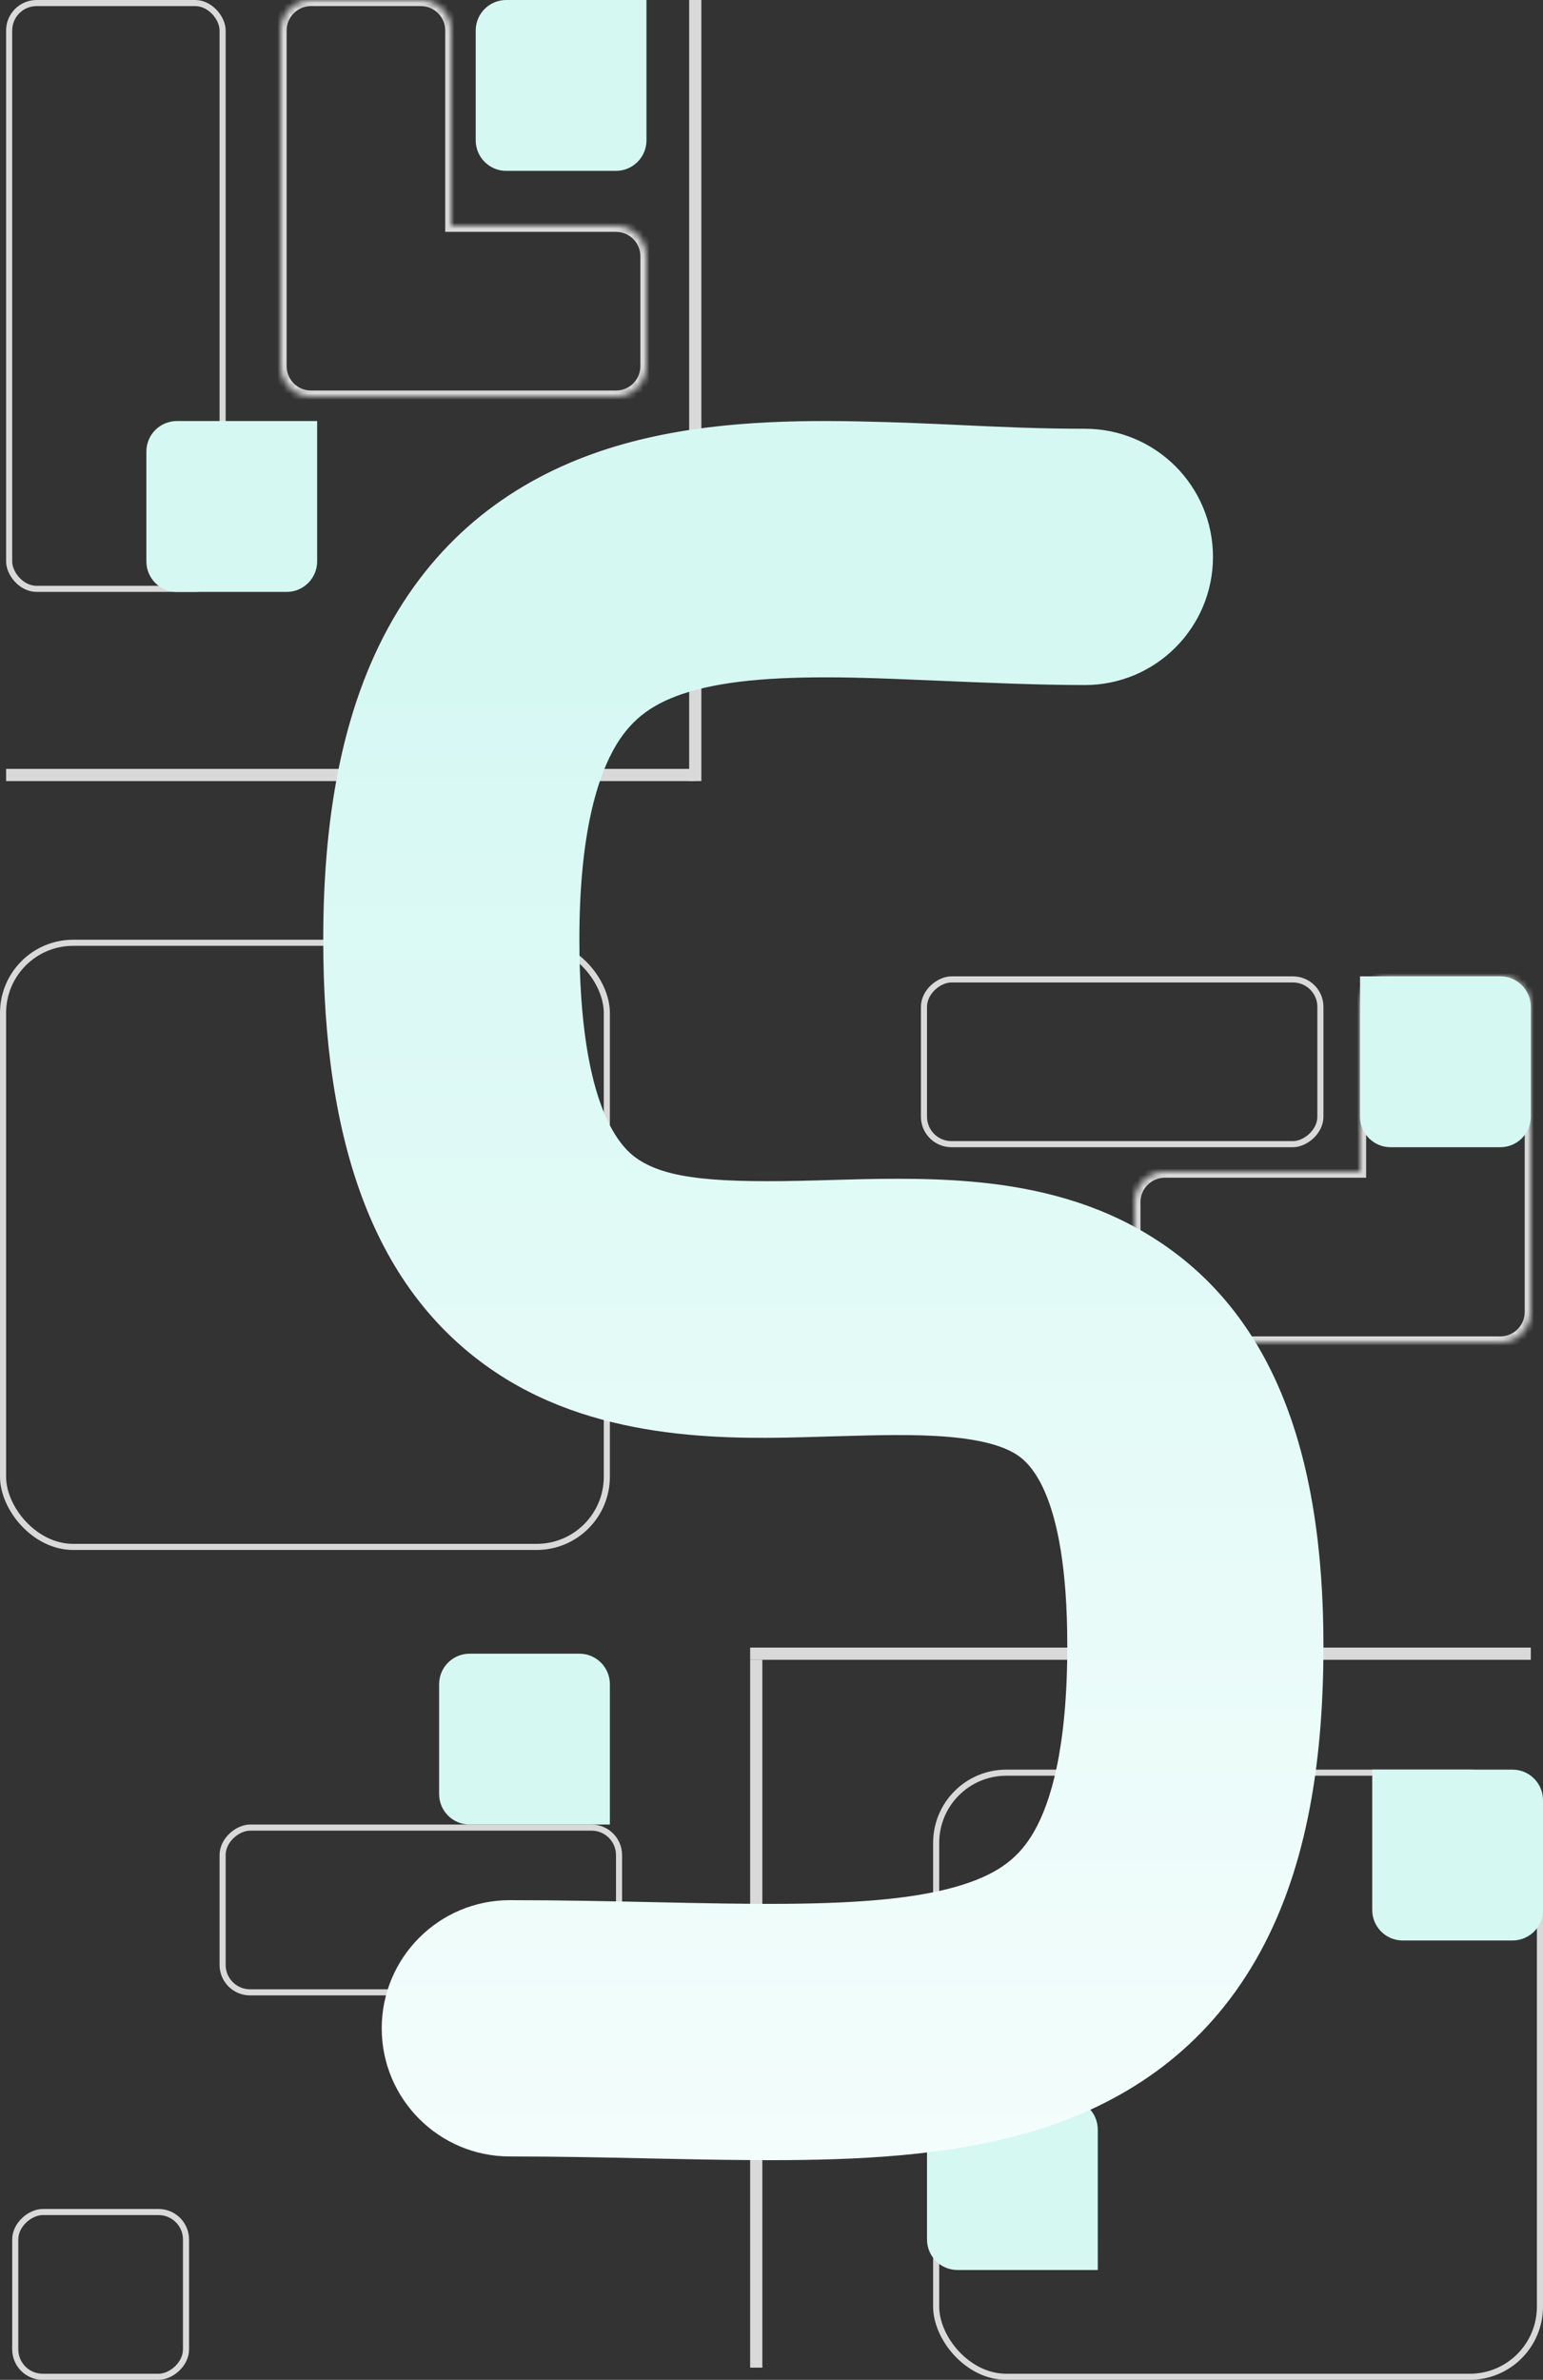 <svg width="253" height="390" viewBox="0 0 253 390" fill="none" xmlns="http://www.w3.org/2000/svg">
<rect x="0" y="0" width="253" height="390" fill="#333333" stroke="none"/>
<rect x="1.5" y="0.5" width="35" height="96" rx="4.5" stroke="#D9D9D9"/>
<rect x="216.5" y="160.5" width="27" height="65" rx="4.5" transform="rotate(90 216.5 160.5)" stroke="#D9D9D9"/>
<rect x="30.5" y="362.5" width="27" height="28" rx="4.5" transform="rotate(90 30.5 362.5)" stroke="#D9D9D9"/>
<rect x="101.5" y="299.5" width="27" height="65" rx="4.5" transform="rotate(90 101.5 299.5)" stroke="#D9D9D9"/>
<mask id="path-5-inside-1_1129_7158" fill="white">
<path fill-rule="evenodd" clip-rule="evenodd" d="M51 0C48.239 0 46 2.239 46 5V60C46 62.761 48.239 65 51 65H63H69H101C103.761 65 106 62.761 106 60V42C106 39.239 103.761 37 101 37H74V5C74 2.239 71.761 0 69 0H51Z"/>
</mask>
<path d="M74 37H73V38H74V37ZM47 5C47 2.791 48.791 1 51 1V-1C47.686 -1 45 1.686 45 5H47ZM47 60V5H45V60H47ZM51 64C48.791 64 47 62.209 47 60H45C45 63.314 47.686 66 51 66V64ZM63 64H51V66H63V64ZM69 64H63V66H69V64ZM101 64H69V66H101V64ZM105 60C105 62.209 103.209 64 101 64V66C104.314 66 107 63.314 107 60H105ZM105 42V60H107V42H105ZM101 38C103.209 38 105 39.791 105 42H107C107 38.686 104.314 36 101 36V38ZM74 38H101V36H74V38ZM73 5V37H75V5H73ZM69 1C71.209 1 73 2.791 73 5H75C75 1.686 72.314 -1 69 -1V1ZM51 1H69V-1H51V1Z" fill="#D9D9D9" mask="url(#path-5-inside-1_1129_7158)"/>
<mask id="path-7-inside-2_1129_7158" fill="white">
<path fill-rule="evenodd" clip-rule="evenodd" d="M186 215C186 217.761 188.239 220 191 220L246 220C248.761 220 251 217.761 251 215L251 203L251 197L251 165C251 162.239 248.761 160 246 160L228 160C225.239 160 223 162.239 223 165L223 192L191 192C188.239 192 186 194.239 186 197L186 215Z"/>
</mask>
<path d="M186 215L187 215L186 215ZM251 215L252 215L251 215ZM251 203L250 203L251 203ZM223 192L223 193L224 193L224 192L223 192ZM186 197L185 197L186 197ZM191 219C188.791 219 187 217.209 187 215L185 215C185 218.314 187.686 221 191 221L191 219ZM246 219L191 219L191 221L246 221L246 219ZM250 215C250 217.209 248.209 219 246 219L246 221C249.314 221 252 218.314 252 215L250 215ZM250 203L250 215L252 215L252 203L250 203ZM250 197L250 203L252 203L252 197L250 197ZM250 165L250 197L252 197L252 165L250 165ZM246 161C248.209 161 250 162.791 250 165L252 165C252 161.686 249.314 159 246 159L246 161ZM228 161L246 161L246 159L228 159L228 161ZM224 165C224 162.791 225.791 161 228 161L228 159C224.686 159 222 161.686 222 165L224 165ZM224 192L224 165L222 165L222 192L224 192ZM191 193L223 193L223 191L191 191L191 193ZM187 197C187 194.791 188.791 193 191 193L191 191C187.686 191 185 193.686 185 197L187 197ZM187 215L187 197L185 197L185 215L187 215Z" fill="#D9D9D9" mask="url(#path-7-inside-2_1129_7158)"/>
<rect x="0.5" y="154.5" width="99" height="99" rx="11.5" stroke="#D9D9D9"/>
<rect x="153.5" y="290.5" width="99" height="99" rx="11.5" stroke="#D9D9D9"/>
<line x1="124" y1="272" x2="124" y2="388" stroke="#D9D9D9" stroke-width="2"/>
<line x1="1" y1="127" x2="114" y2="127" stroke="#D9D9D9" stroke-width="2"/>
<line x1="123" y1="271" x2="251" y2="271" stroke="#D9D9D9" stroke-width="2"/>
<line x1="114" y1="128" x2="114" y2="4.37114e-08" stroke="#D9D9D9" stroke-width="2"/>
<path d="M225 290H248C250.761 290 253 292.239 253 295V313C253 315.761 250.761 318 248 318H230C227.239 318 225 315.761 225 313V290Z" fill="#D5F8F3"/>
<path d="M72 276C72 273.239 74.239 271 77 271H95C97.761 271 100 273.239 100 276V299H77C74.239 299 72 296.761 72 294V276Z" fill="#D5F8F3"/>
<path d="M152 349C152 346.239 154.239 344 157 344H175C177.761 344 180 346.239 180 349V372H157C154.239 372 152 369.761 152 367V349Z" fill="#D5F8F3"/>
<path d="M223 160H246C248.761 160 251 162.239 251 165V183C251 185.761 248.761 188 246 188H228C225.239 188 223 185.761 223 183V160Z" fill="#D5F8F3"/>
<path fill-rule="evenodd" clip-rule="evenodd" d="M157.808 69.674C164.358 69.977 170.548 70.263 177.887 70.263C189.485 70.263 198.887 79.665 198.887 91.263C198.886 102.861 189.484 112.263 177.886 112.263C170.568 112.263 161.776 111.889 153.822 111.551C148.6 111.329 143.738 111.123 139.891 111.047C128.196 110.818 119.529 111.413 112.994 113.373C107.223 115.103 103.699 117.691 101.075 122.023C98.033 127.041 95 136.446 95 153.956C95 181.952 101.985 188.239 104.64 189.993C109.544 193.234 117.552 193.908 134.403 193.429C134.919 193.414 135.443 193.399 135.976 193.383C142.896 193.181 151.214 192.938 159.213 193.632C167.965 194.391 178.087 196.372 187.544 201.906C208.49 214.164 217 237.724 217 269.698C217 290.002 213.881 307.33 205.926 321.15C197.517 335.758 185.018 344.205 171.045 348.736C157.9 352.998 143.208 353.882 129.183 353.988C122.01 354.043 114.475 353.886 106.938 353.724L106.378 353.712C98.928 353.553 91.388 353.392 83.59 353.392C71.992 353.392 62.59 343.99 62.59 332.392C62.59 320.794 71.992 311.392 83.59 311.392C91.845 311.392 99.777 311.562 107.127 311.719L107.835 311.734C115.477 311.897 122.402 312.039 128.864 311.99C142.109 311.889 151.39 310.957 158.09 308.784C163.962 306.88 167.18 304.272 169.526 300.197C172.326 295.333 175 286.348 175 269.698C175 243.796 168.26 239.284 166.331 238.155C164.35 236.996 161.129 235.955 155.584 235.474C150.096 234.998 144.062 235.171 136.411 235.389C136.142 235.397 135.87 235.404 135.597 235.412C135.126 235.425 134.644 235.44 134.153 235.454C120.402 235.861 98.836 236.499 81.485 225.034C61.265 211.674 53 187.295 53 153.956C53 132.33 56.626 114.33 65.156 100.255C74.101 85.493 87.06 77.301 100.934 73.141C114.044 69.211 128.186 68.81 140.714 69.055C147.149 69.181 152.593 69.433 157.808 69.674Z" fill="url(#paint0_linear_1129_7158)"/>
<path d="M29 97C26.239 97 24 94.761 24 92L24 74C24 71.239 26.239 69 29 69L52 69L52 92C52 94.761 49.761 97 47 97L29 97Z" fill="#D5F8F3"/>
<path d="M78 5C78 2.239 80.239 0 83 0H106V23C106 25.761 103.761 28 101 28H83C80.239 28 78 25.761 78 23V5Z" fill="#D5F8F3"/>
<defs>
<linearGradient id="paint0_linear_1129_7158" x1="135" y1="68.998" x2="135" y2="449" gradientUnits="userSpaceOnUse">
<stop offset="0.09" stop-color="#D5F8F3"/>
<stop offset="1" stop-color="white"/>
</linearGradient>
</defs>
</svg>
